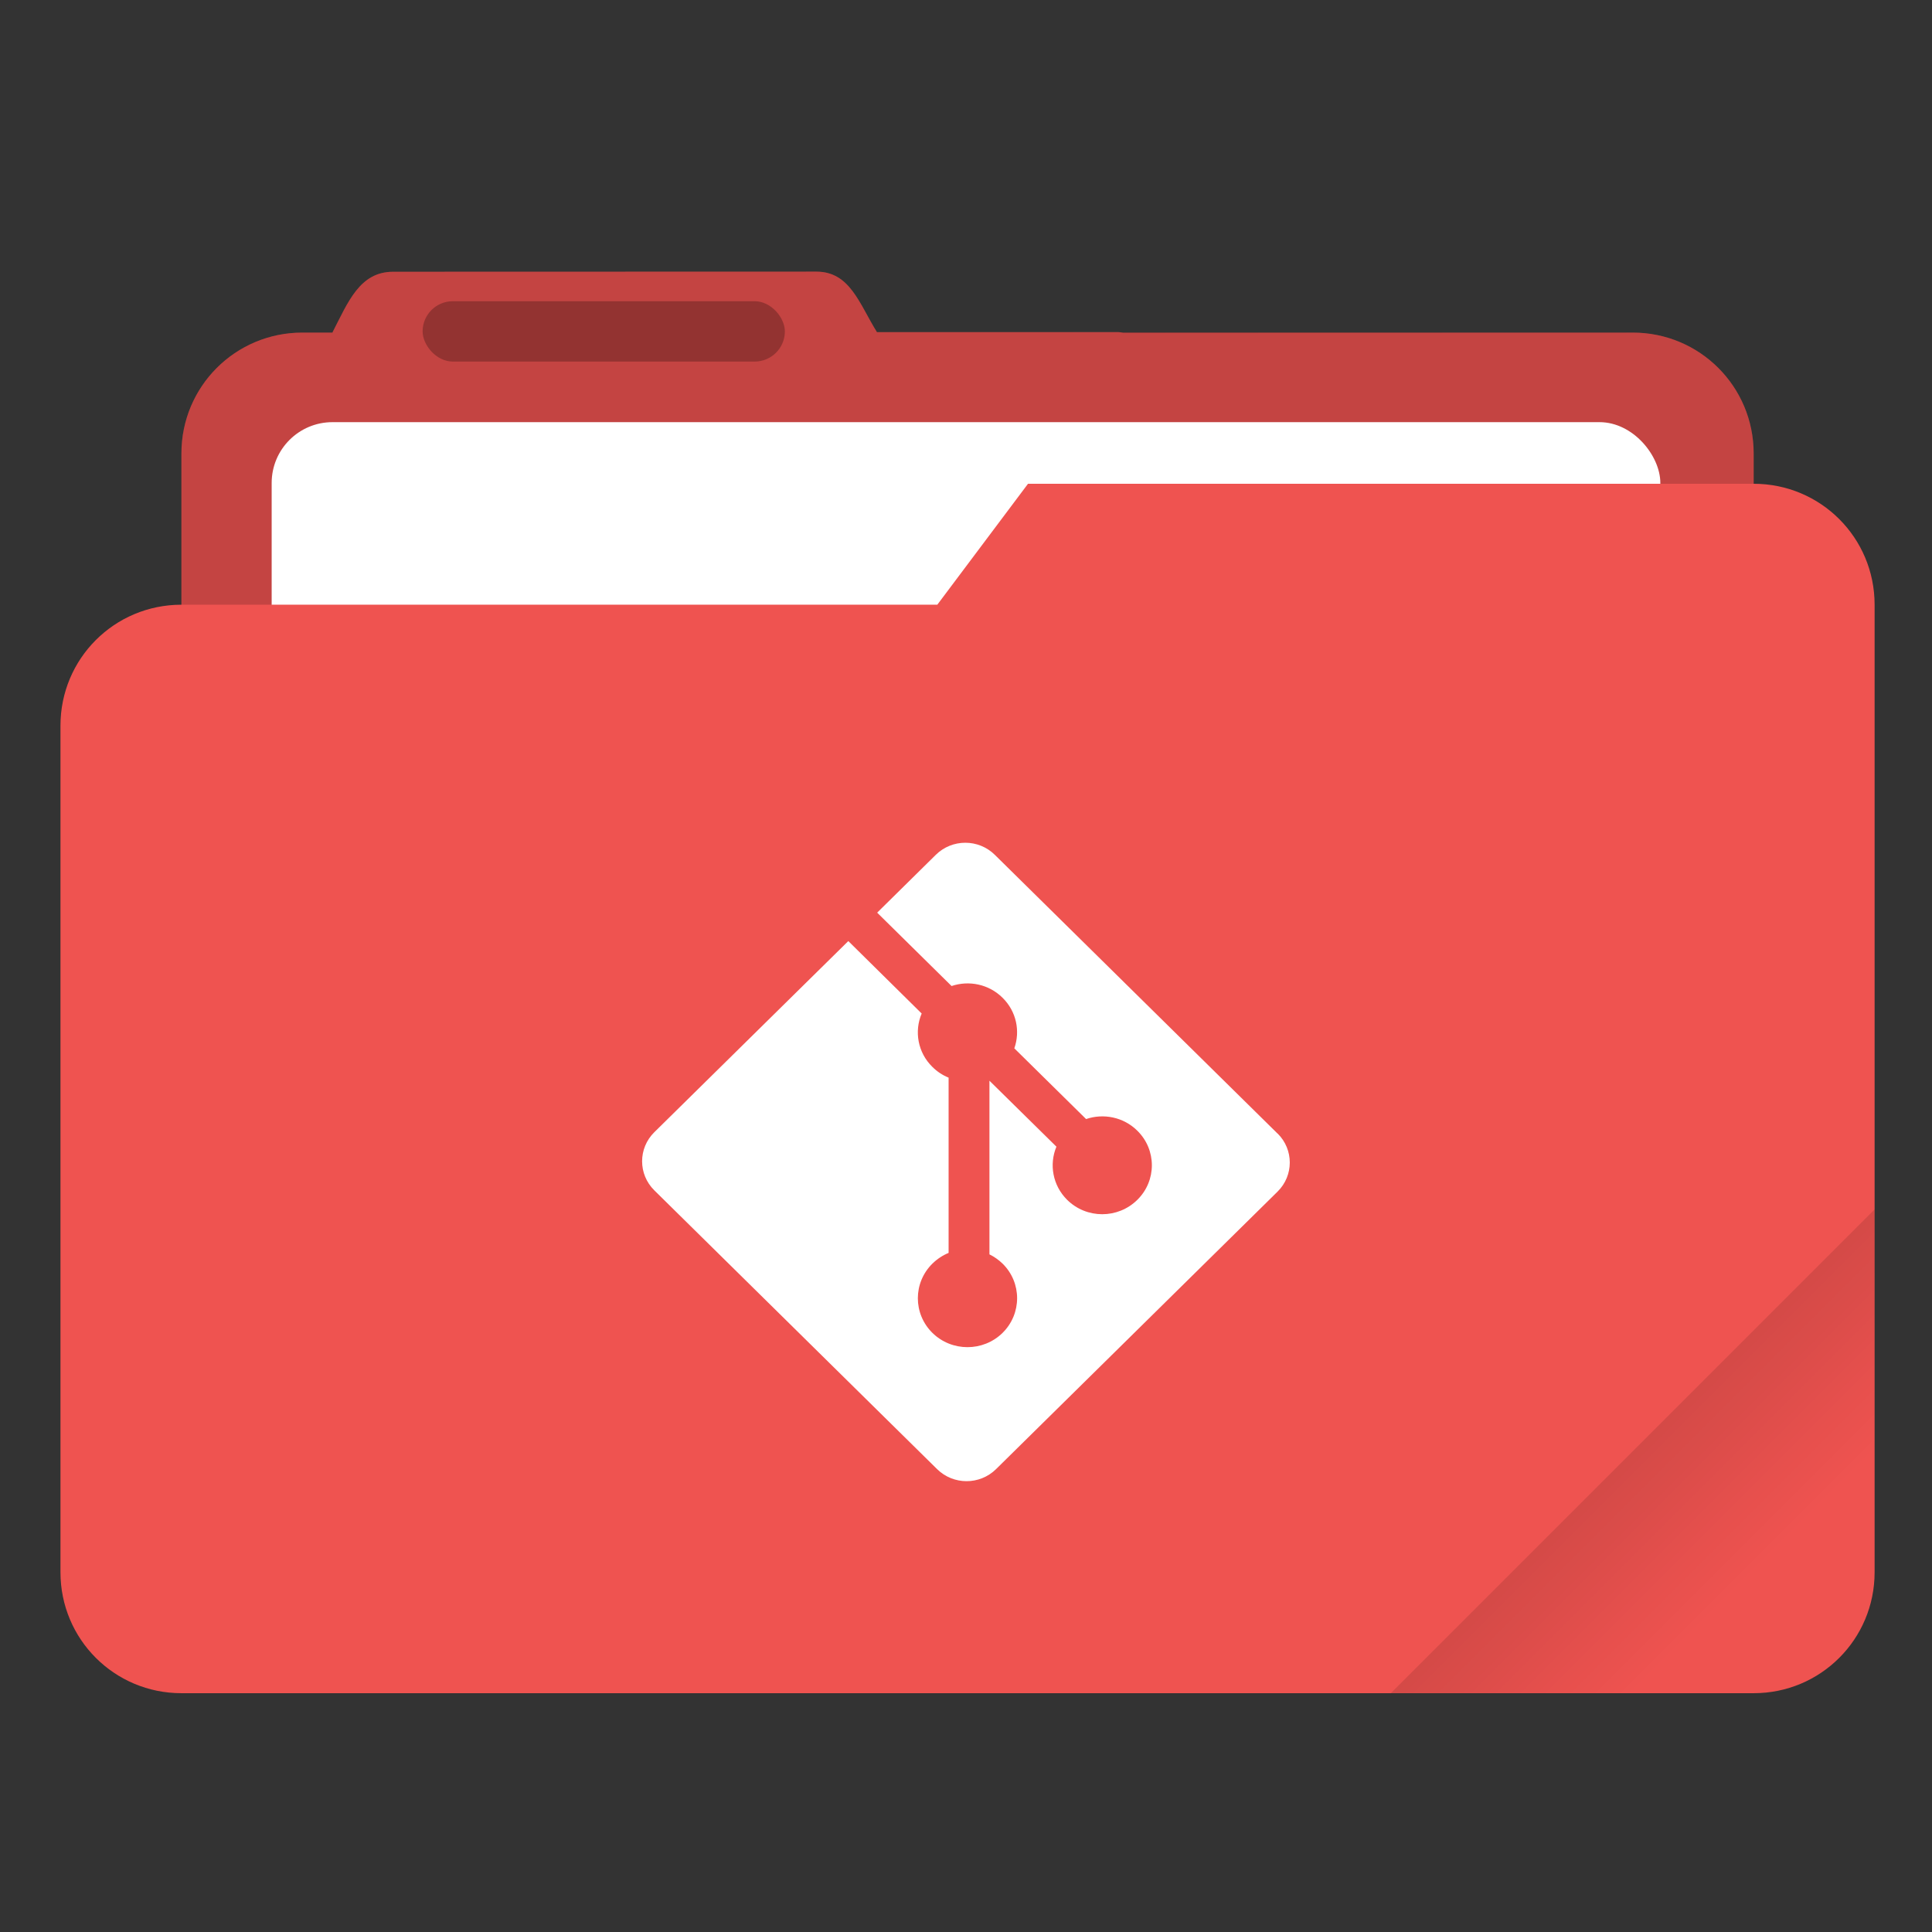 <?xml version="1.0" encoding="UTF-8" standalone="no"?>
<svg
   width="64"
   height="64"
   version="1.1"
   viewBox="0 0 16.933 16.933"
   id="svg23"
   sodipodi:docname="red-folder-git.svg"
   inkscape:version="1.1.1 (3bf5ae0d25, 2021-09-20)"
   xmlns:inkscape="http://www.inkscape.org/namespaces/inkscape"
   xmlns:sodipodi="http://sodipodi.sourceforge.net/DTD/sodipodi-0.dtd"
   xmlns="http://www.w3.org/2000/svg"
   xmlns:svg="http://www.w3.org/2000/svg"
   xmlns:rdf="http://www.w3.org/1999/02/22-rdf-syntax-ns#"
   xmlns:cc="http://creativecommons.org/ns#"
   xmlns:dc="http://purl.org/dc/elements/1.1/">
  <rect x="0" y="0" width="16.933" height="16.933" fill="#333333" stroke="none"/>
  <sodipodi:namedview
     id="namedview25"
     pagecolor="#505050"
     bordercolor="#ffffff"
     borderopacity="1"
     inkscape:pageshadow="0"
     inkscape:pageopacity="0"
     inkscape:pagecheckerboard="1"
     showgrid="false"
     inkscape:zoom="11.1875"
     inkscape:cx="31.955307"
     inkscape:cy="32"
     inkscape:window-width="1920"
     inkscape:window-height="1000"
     inkscape:window-x="0"
     inkscape:window-y="44"
     inkscape:window-maximized="1"
     inkscape:current-layer="svg23" />
  <defs
     id="defs9">
    <linearGradient
       id="linearGradient892"
       x1="-197.72"
       x2="-197.72"
       y1="263.86"
       y2="273.76"
       gradientTransform="rotate(-45 -337.55 -145.8)"
       gradientUnits="userSpaceOnUse">
      <stop
         offset="0"
         id="stop4" />
      <stop
         stop-opacity="0"
         offset="1"
         id="stop6" />
    </linearGradient>
  </defs>
  <path
     transform="scale(.265)"
     d="m27.002 8.984-14 0.004c-1.11 0-1.493 1.013-2.002 1.998v0.014h-1c-2.216 0-4 1.784-4 4v28c0 2.216 1.784 4 4 4h44c2.216 0 4-1.784 4-4v-28c0-2.216-1.784-4-4-4h-16.859c-0.047-0.003-0.092-0.014-0.141-0.014h-7.996c-0.586-0.941-0.891-2.002-2.002-2.002z"
     fill="#ef5350"
     stroke-linecap="round"
     stroke-linejoin="round"
     stroke-width="1.862"
     style="paint-order:stroke fill markers"
     id="path11" />
  <path
     transform="scale(.265)"
     d="m27.002 8.984-14 0.004c-1.11 0-1.493 1.013-2.002 1.998v0.014h-1c-2.216 0-4 1.784-4 4v28c0 2.216 1.784 4 4 4h44c2.216 0 4-1.784 4-4v-28c0-2.216-1.784-4-4-4l-24.996-0.014c-0.586-0.941-0.891-2.002-2.002-2.002z"
     opacity=".18"
     stroke-linecap="round"
     stroke-linejoin="round"
     stroke-width="1.862"
     style="paint-order:stroke fill markers"
     id="path13" />
  <rect
     x="2.381"
     y="3.7"
     width="12.171"
     height="5.027"
     ry=".533"
     fill="#fff"
     paint-order="markers stroke fill"
     id="rect15" />
  <rect
     x="3.704"
     y="2.64"
     width="3.175"
     height=".529"
     ry=".265"
     opacity=".25"
     paint-order="stroke markers fill"
     id="rect17" />
  <path
     transform="scale(.265)"
     d="m34 16-3 4h-25c-2.216 0-4 1.784-4 4v28c0 2.216 1.784 4 4 4h52c2.216 0 4-1.784 4-4v-32c0-2.216-1.784-4-4-4z"
     fill="#ef5350"
     stroke-linecap="round"
     stroke-linejoin="round"
     stroke-width="2"
     style="paint-order:stroke fill markers"
     id="path19" />
  <path
     transform="scale(.265)"
     d="m62 40-16 16h12c2.216 0 4-1.784 4-4v-12z"
     fill="url(#linearGradient892)"
     opacity=".2"
     stroke-linecap="round"
     stroke-linejoin="round"
     stroke-width="2"
     style="paint-order:stroke fill markers"
     id="path21" />
  <path
     d="M 11.197,9.935 8.719,7.492 c -0.143,-0.141 -0.374,-0.141 -0.517,0 L 7.688,7.999 8.34,8.642 c 0.152,-0.051 0.326,-0.017 0.447,0.103 0.122,0.12 0.156,0.293 0.103,0.443 l 0.629,0.62 c 0.152,-0.052 0.328,-0.018 0.449,0.102 0.17,0.167 0.17,0.439 0,0.606 -0.17,0.168 -0.445,0.168 -0.615,0 C 9.226,10.39 9.194,10.205 9.259,10.05 L 8.672,9.472 v 1.522 c 0.041,0.02 0.08,0.047 0.115,0.081 0.17,0.167 0.17,0.439 0,0.607 -0.17,0.167 -0.445,0.167 -0.615,0 -0.17,-0.168 -0.17,-0.439 0,-0.607 0.042,-0.041 0.091,-0.073 0.142,-0.094 V 9.445 C 8.262,9.424 8.214,9.393 8.172,9.351 8.043,9.225 8.012,9.038 8.078,8.883 L 7.435,8.248 5.735,9.923 c -0.143,0.141 -0.143,0.369 0,0.51 l 2.478,2.443 c 0.143,0.141 0.374,0.141 0.517,0 l 2.467,-2.432 c 0.143,-0.141 0.143,-0.369 0,-0.51"
     style="fill:#ffffff;fill-opacity:1;fill-rule:nonzero;stroke:none;stroke-width:0.006"
     id="path870" />
</svg>
